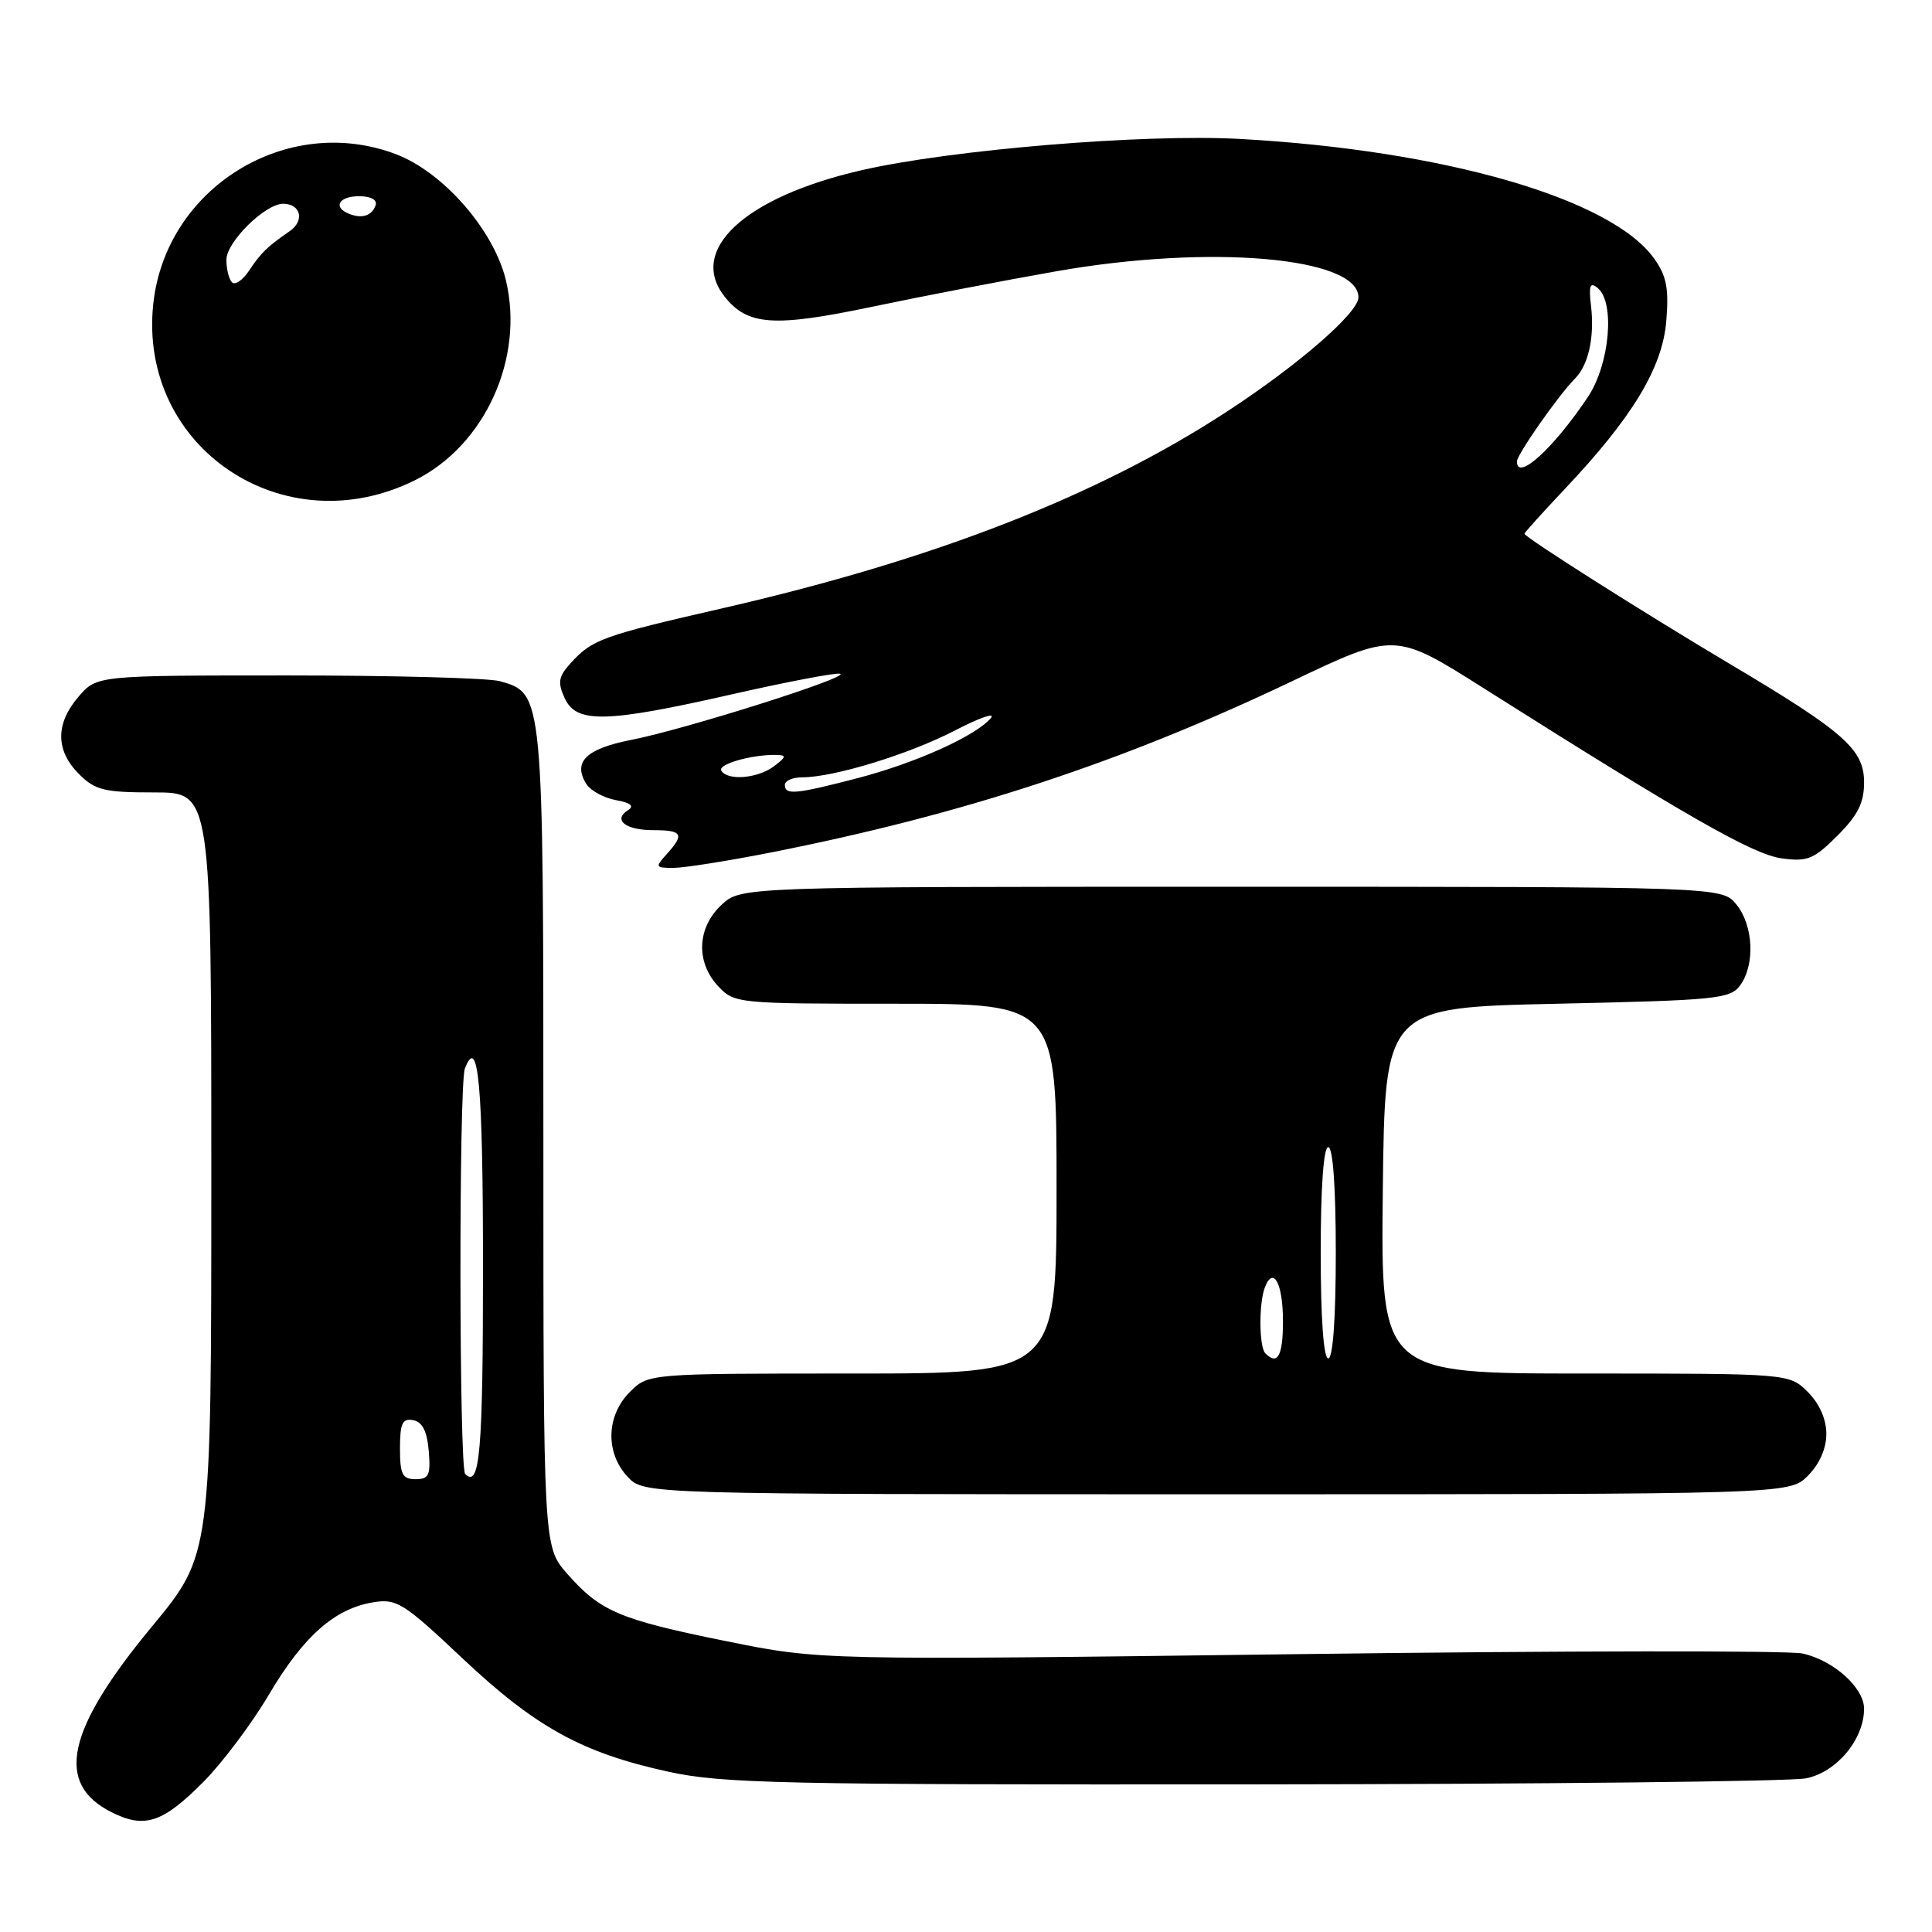 <?xml version="1.0" encoding="UTF-8" standalone="no"?>
<!DOCTYPE svg PUBLIC "-//W3C//DTD SVG 1.1//EN" "http://www.w3.org/Graphics/SVG/1.1/DTD/svg11.dtd" >
<svg xmlns="http://www.w3.org/2000/svg" xmlns:xlink="http://www.w3.org/1999/xlink" version="1.1" viewBox="0 0 256 256">
 <g >
 <path fill="currentColor"
d=" M 26.98 236.08 C 29.48 233.56 33.39 228.35 35.66 224.50 C 40.22 216.79 44.36 213.14 49.47 212.31 C 52.57 211.81 53.46 212.37 61.30 219.76 C 70.97 228.86 77.14 232.27 88.52 234.75 C 95.70 236.33 103.45 236.49 166.00 236.44 C 204.23 236.41 237.21 236.05 239.30 235.64 C 243.35 234.84 246.99 230.49 247.00 226.42 C 247.00 223.64 242.96 220.00 238.85 219.10 C 237.01 218.69 206.98 218.73 172.11 219.18 C 108.72 219.99 108.72 219.99 96.26 217.47 C 82.08 214.60 79.55 213.53 75.15 208.52 C 72.00 204.93 72.00 204.93 72.00 150.92 C 72.00 91.81 72.01 91.88 66.23 90.26 C 64.73 89.84 52.10 89.50 38.16 89.50 C 12.83 89.50 12.83 89.50 10.41 92.31 C 7.33 95.89 7.35 99.44 10.45 102.55 C 12.63 104.72 13.78 105.00 20.45 105.00 C 28.00 105.00 28.00 105.00 28.00 155.51 C 28.00 206.02 28.00 206.02 20.17 215.48 C 8.78 229.23 7.23 236.35 14.80 240.14 C 19.17 242.33 21.57 241.54 26.98 236.08 Z  M 239.55 195.55 C 241.09 194.00 242.00 191.95 242.00 190.00 C 242.00 188.05 241.09 186.00 239.55 184.45 C 237.09 182.00 237.09 182.00 210.03 182.00 C 182.96 182.00 182.96 182.00 183.23 157.75 C 183.50 133.50 183.50 133.50 206.33 133.00 C 227.46 132.54 229.27 132.36 230.58 130.56 C 232.58 127.82 232.34 122.64 230.09 119.86 C 228.18 117.50 228.18 117.50 163.17 117.50 C 98.16 117.50 98.16 117.50 95.58 119.92 C 92.35 122.96 92.18 127.49 95.17 130.69 C 97.32 132.96 97.68 133.00 118.67 133.00 C 140.00 133.00 140.00 133.00 140.00 157.50 C 140.00 182.00 140.00 182.00 112.95 182.00 C 85.91 182.00 85.91 182.00 83.45 184.45 C 80.32 187.59 80.19 192.51 83.17 195.69 C 85.35 198.00 85.35 198.00 161.22 198.00 C 237.09 198.00 237.09 198.00 239.55 195.55 Z  M 102.14 112.96 C 127.65 107.92 148.56 101.05 171.17 90.28 C 184.85 83.76 184.85 83.76 196.67 91.24 C 223.45 108.18 232.30 113.23 236.09 113.74 C 239.50 114.20 240.35 113.85 243.47 110.73 C 246.18 108.02 247.00 106.38 247.00 103.67 C 247.00 99.30 244.37 96.98 229.27 88.01 C 217.94 81.28 202.00 71.18 202.00 70.72 C 202.00 70.57 204.38 67.94 207.28 64.86 C 216.29 55.34 220.27 48.76 220.79 42.57 C 221.15 38.22 220.83 36.57 219.19 34.27 C 213.53 26.31 191.33 19.90 164.29 18.41 C 151.60 17.71 125.97 19.83 114.10 22.57 C 98.70 26.11 91.14 33.09 95.99 39.27 C 99.05 43.15 102.50 43.39 115.65 40.63 C 122.17 39.26 133.12 37.15 140.00 35.94 C 160.34 32.36 180.00 34.06 180.00 39.40 C 180.00 41.45 171.98 48.41 162.49 54.59 C 145.40 65.73 123.84 74.14 95.94 80.55 C 79.70 84.27 78.47 84.72 75.58 87.91 C 74.00 89.66 73.87 90.43 74.82 92.50 C 76.36 95.89 80.27 95.80 97.08 91.98 C 104.40 90.32 110.81 89.10 111.33 89.28 C 112.65 89.72 90.80 96.63 83.69 98.03 C 77.64 99.21 75.86 100.96 77.70 103.89 C 78.26 104.77 80.02 105.73 81.61 106.02 C 83.55 106.37 84.08 106.80 83.23 107.34 C 81.17 108.64 82.87 110.00 86.56 110.00 C 90.43 110.00 90.73 110.54 88.35 113.17 C 86.78 114.90 86.83 115.00 89.24 115.00 C 90.64 115.00 96.45 114.08 102.14 112.96 Z  M 54.99 63.63 C 64.27 59.01 69.51 47.46 67.03 37.12 C 65.44 30.51 58.76 22.84 52.51 20.45 C 38.03 14.92 21.90 24.89 20.30 40.35 C 18.34 59.34 37.63 72.27 54.99 63.63 Z  M 53.00 191.93 C 53.00 188.59 53.32 187.91 54.75 188.18 C 55.97 188.42 56.59 189.64 56.81 192.26 C 57.08 195.47 56.83 196.00 55.06 196.00 C 53.32 196.00 53.00 195.37 53.00 191.93 Z  M 61.64 195.31 C 60.83 194.49 60.79 143.70 61.60 141.59 C 63.38 136.95 64.00 143.75 64.00 168.00 C 64.00 192.39 63.58 197.25 61.64 195.31 Z  M 167.67 179.33 C 166.83 178.50 166.79 172.70 167.60 170.59 C 168.72 167.68 170.00 170.07 170.00 175.06 C 170.00 179.65 169.29 180.96 167.67 179.33 Z  M 175.00 166.00 C 175.00 157.33 175.38 152.00 176.00 152.00 C 176.62 152.00 177.00 157.33 177.00 166.00 C 177.00 174.67 176.62 180.00 176.00 180.00 C 175.38 180.00 175.00 174.67 175.00 166.00 Z  M 104.00 104.00 C 104.00 103.45 105.03 103.00 106.29 103.00 C 110.49 103.00 120.43 99.95 126.50 96.81 C 129.79 95.10 131.95 94.35 131.29 95.15 C 129.34 97.49 121.30 101.12 113.63 103.11 C 105.41 105.25 104.00 105.38 104.00 104.00 Z  M 95.58 102.12 C 95.05 101.27 99.59 99.97 102.88 100.03 C 104.24 100.06 104.19 100.30 102.56 101.53 C 100.41 103.15 96.42 103.49 95.58 102.12 Z  M 201.00 61.15 C 201.00 60.23 206.52 52.35 208.68 50.18 C 210.48 48.38 211.30 44.68 210.82 40.55 C 210.50 37.81 210.68 37.32 211.71 38.17 C 214.03 40.10 213.29 48.29 210.40 52.61 C 205.83 59.44 201.00 63.83 201.00 61.15 Z  M 30.74 37.41 C 30.33 37.00 30.00 35.66 30.00 34.42 C 30.00 32.07 35.13 27.00 37.52 27.00 C 39.85 27.00 40.40 29.24 38.40 30.62 C 35.38 32.71 34.60 33.47 32.99 35.88 C 32.16 37.13 31.15 37.82 30.74 37.41 Z  M 46.25 28.33 C 44.07 27.46 44.90 26.00 47.58 26.00 C 49.13 26.00 50.01 26.48 49.77 27.19 C 49.30 28.59 47.98 29.02 46.25 28.33 Z "/>
</g>
</svg>